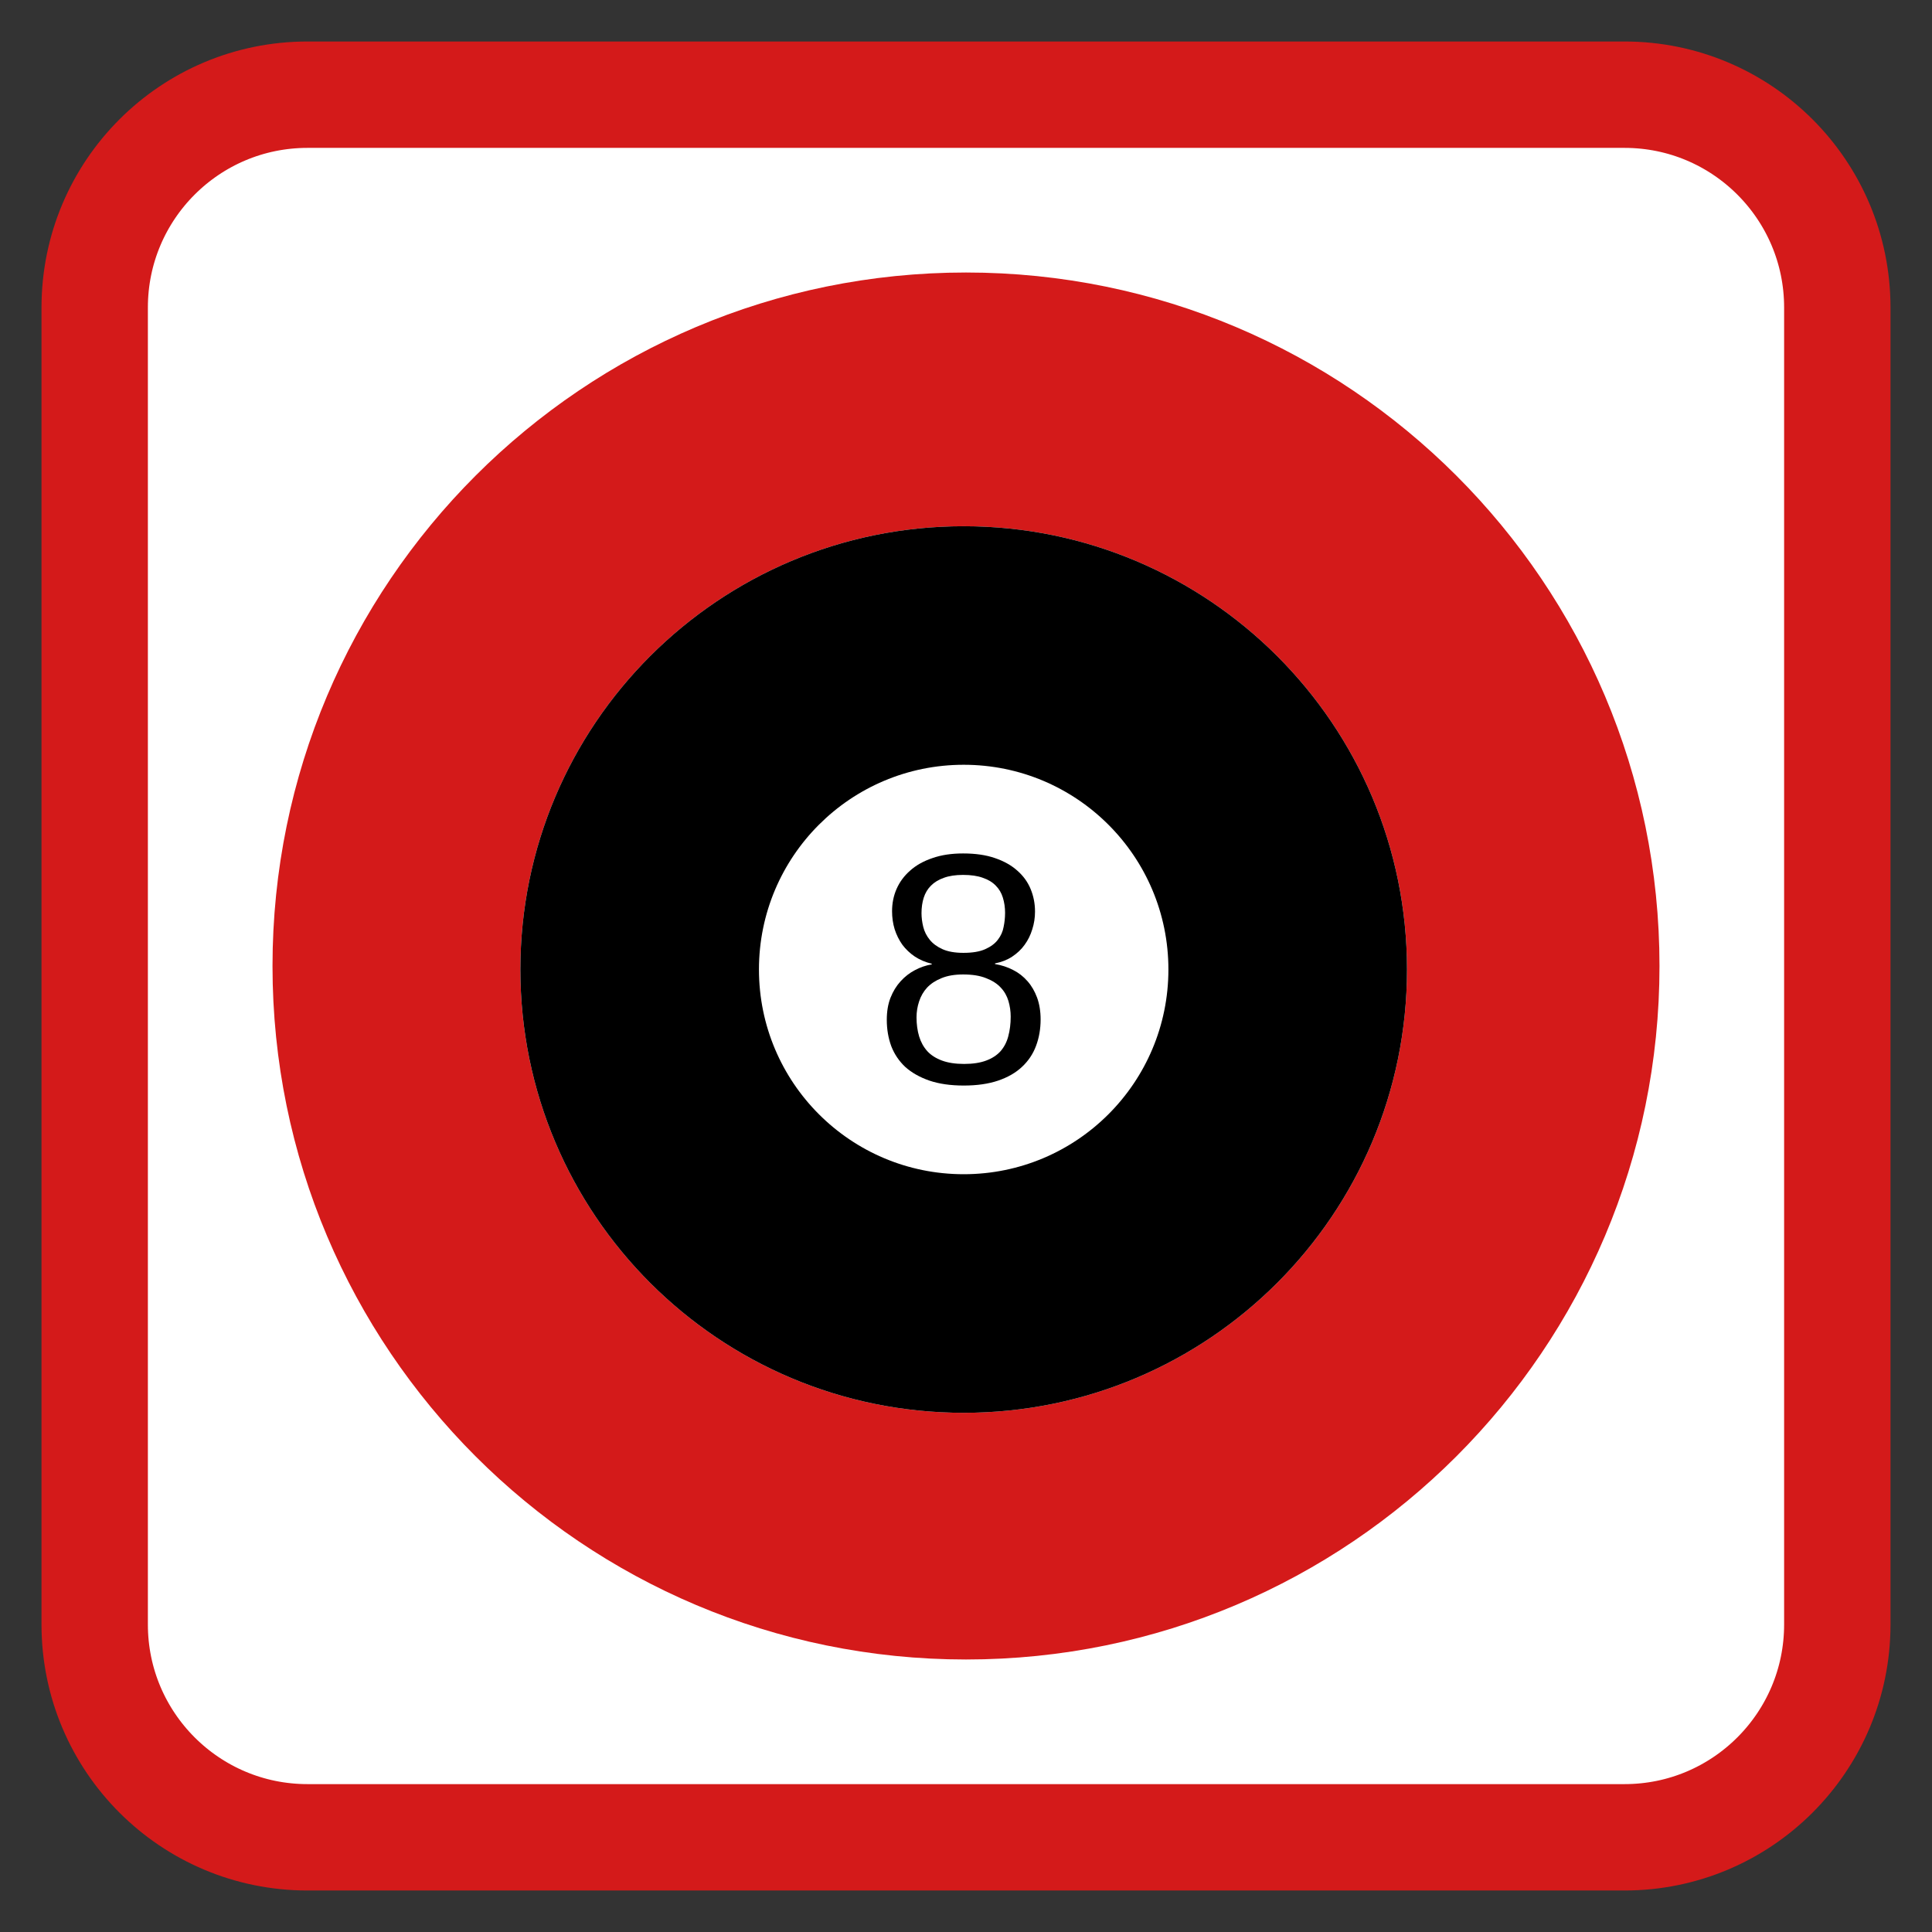 
<svg xmlns="http://www.w3.org/2000/svg" xmlns:xlink="http://www.w3.org/1999/xlink" width="256px" height="256px" viewBox="0 0 256 256" version="1.1">
<rect x="0" y="0" width="256" height="256" fill="#333333" stroke="none"/>
<g id="surface1">
<path style="fill-rule:nonzero;fill:rgb(100%,100%,100%);fill-opacity:1;stroke-width:28.192;stroke-linecap:butt;stroke-linejoin:miter;stroke:rgb(83.137%,10.196%,10.196%);stroke-opacity:1;stroke-miterlimit:4;" d="M 81.484 25.094 L 430.516 25.094 C 461.656 25.094 486.906 50.344 486.906 81.484 L 486.906 430.516 C 486.906 461.656 461.656 486.906 430.516 486.906 L 81.484 486.906 C 50.344 486.906 25.094 461.656 25.094 430.516 L 25.094 81.484 C 25.094 50.344 50.344 25.094 81.484 25.094 Z M 81.484 25.094 " transform="matrix(0.5,0,0,0.5,0,0)"/>
<path style=" stroke:none;fill-rule:evenodd;fill:rgb(83.137%,10.196%,10.196%);fill-opacity:1;" d="M 219.891 128 C 219.891 178.75 178.75 219.891 128 219.891 C 77.25 219.891 36.109 178.75 36.109 128 C 36.109 77.25 77.25 36.109 128 36.109 C 178.75 36.109 219.891 77.25 219.891 128 "/>
<path style=" stroke:none;fill-rule:nonzero;fill:rgb(100%,100%,100%);fill-opacity:1;" d="M 186.434 128.461 C 186.434 160.906 160.133 187.203 127.695 187.203 C 95.254 187.203 68.953 160.906 68.953 128.461 C 68.953 96.023 95.254 69.727 127.695 69.727 C 160.133 69.727 186.434 96.023 186.434 128.461 Z M 186.434 128.461 "/>
<path style=" stroke:none;fill-rule:nonzero;fill:rgb(0%,0%,0%);fill-opacity:1;" d="M 186.434 128.461 C 186.434 160.906 160.133 187.203 127.695 187.203 C 95.254 187.203 68.953 160.906 68.953 128.461 C 68.953 96.023 95.254 69.727 127.695 69.727 C 160.133 69.727 186.434 96.023 186.434 128.461 Z M 186.434 128.461 "/>
<path style=" stroke:none;fill-rule:nonzero;fill:rgb(100%,100%,100%);fill-opacity:1;" d="M 154.82 128.461 C 154.82 143.445 142.676 155.59 127.695 155.59 C 112.711 155.59 100.566 143.445 100.566 128.461 C 100.566 113.48 112.711 101.336 127.695 101.336 C 142.676 101.336 154.82 113.48 154.82 128.461 Z M 154.82 128.461 "/>
<path style=" stroke:none;fill-rule:nonzero;fill:rgb(0%,0%,0%);fill-opacity:1;" d="M 137.887 135.078 C 137.887 136.352 137.68 137.527 137.273 138.602 C 136.875 139.664 136.258 140.582 135.426 141.359 C 134.605 142.137 133.555 142.742 132.266 143.184 C 130.977 143.621 129.461 143.84 127.703 143.84 C 125.953 143.84 124.43 143.621 123.145 143.184 C 121.875 142.742 120.812 142.145 119.961 141.383 C 119.129 140.602 118.508 139.684 118.098 138.625 C 117.703 137.547 117.504 136.383 117.504 135.125 C 117.504 134.035 117.664 133.066 117.992 132.219 C 118.328 131.367 118.773 130.641 119.328 130.031 C 119.891 129.41 120.531 128.914 121.234 128.547 C 121.957 128.164 122.699 127.914 123.461 127.785 L 123.461 127.699 C 122.629 127.5 121.879 127.184 121.215 126.746 C 120.562 126.305 120.016 125.781 119.562 125.176 C 119.125 124.555 118.781 123.867 118.543 123.117 C 118.316 122.367 118.203 121.578 118.203 120.742 C 118.203 119.695 118.398 118.711 118.797 117.797 C 119.207 116.859 119.809 116.047 120.602 115.355 C 121.391 114.648 122.375 114.098 123.547 113.703 C 124.723 113.289 126.078 113.086 127.621 113.086 C 129.246 113.086 130.656 113.289 131.844 113.703 C 133.043 114.109 134.031 114.672 134.812 115.375 C 135.602 116.07 136.188 116.883 136.57 117.816 C 136.953 118.75 137.145 119.738 137.145 120.785 C 137.145 121.605 137.023 122.391 136.781 123.141 C 136.555 123.891 136.219 124.574 135.766 125.195 C 135.328 125.805 134.773 126.328 134.109 126.766 C 133.461 127.191 132.703 127.488 131.844 127.656 L 131.844 127.742 C 132.703 127.883 133.5 128.145 134.238 128.527 C 134.973 128.895 135.609 129.391 136.148 130.012 C 136.684 130.617 137.109 131.348 137.422 132.195 C 137.73 133.047 137.887 134.008 137.887 135.078 Z M 133.18 121 C 133.18 120.25 133.078 119.562 132.883 118.938 C 132.695 118.32 132.383 117.789 131.945 117.352 C 131.508 116.898 130.938 116.551 130.227 116.312 C 129.523 116.055 128.652 115.93 127.617 115.93 C 126.617 115.93 125.766 116.055 125.074 116.312 C 124.383 116.551 123.809 116.898 123.359 117.352 C 122.918 117.789 122.602 118.32 122.402 118.938 C 122.203 119.562 122.105 120.25 122.105 121 C 122.105 121.594 122.184 122.199 122.336 122.82 C 122.492 123.445 122.777 124.008 123.188 124.516 C 123.598 125.027 124.164 125.445 124.883 125.77 C 125.605 126.094 126.531 126.258 127.664 126.258 C 128.863 126.258 129.828 126.094 130.547 125.77 C 131.281 125.445 131.84 125.027 132.223 124.516 C 132.617 124.008 132.875 123.445 132.984 122.82 C 133.113 122.199 133.176 121.594 133.176 121 Z M 133.922 134.719 C 133.922 134 133.82 133.305 133.625 132.641 C 133.422 131.961 133.086 131.367 132.605 130.859 C 132.125 130.336 131.473 129.922 130.652 129.609 C 129.848 129.281 128.836 129.121 127.617 129.121 C 126.504 129.121 125.547 129.281 124.758 129.609 C 123.977 129.922 123.344 130.336 122.848 130.859 C 122.367 131.383 122.016 131.992 121.789 132.684 C 121.562 133.363 121.445 134.07 121.445 134.805 C 121.445 135.727 121.562 136.566 121.789 137.328 C 122.016 138.078 122.375 138.727 122.867 139.281 C 123.363 139.82 124.016 140.234 124.82 140.531 C 125.625 140.828 126.602 140.977 127.75 140.977 C 128.906 140.977 129.883 140.828 130.672 140.531 C 131.469 140.234 132.102 139.82 132.586 139.281 C 133.062 138.727 133.406 138.07 133.602 137.309 C 133.812 136.531 133.922 135.668 133.922 134.719 Z M 133.922 134.719 "/>
</g>
</svg>
